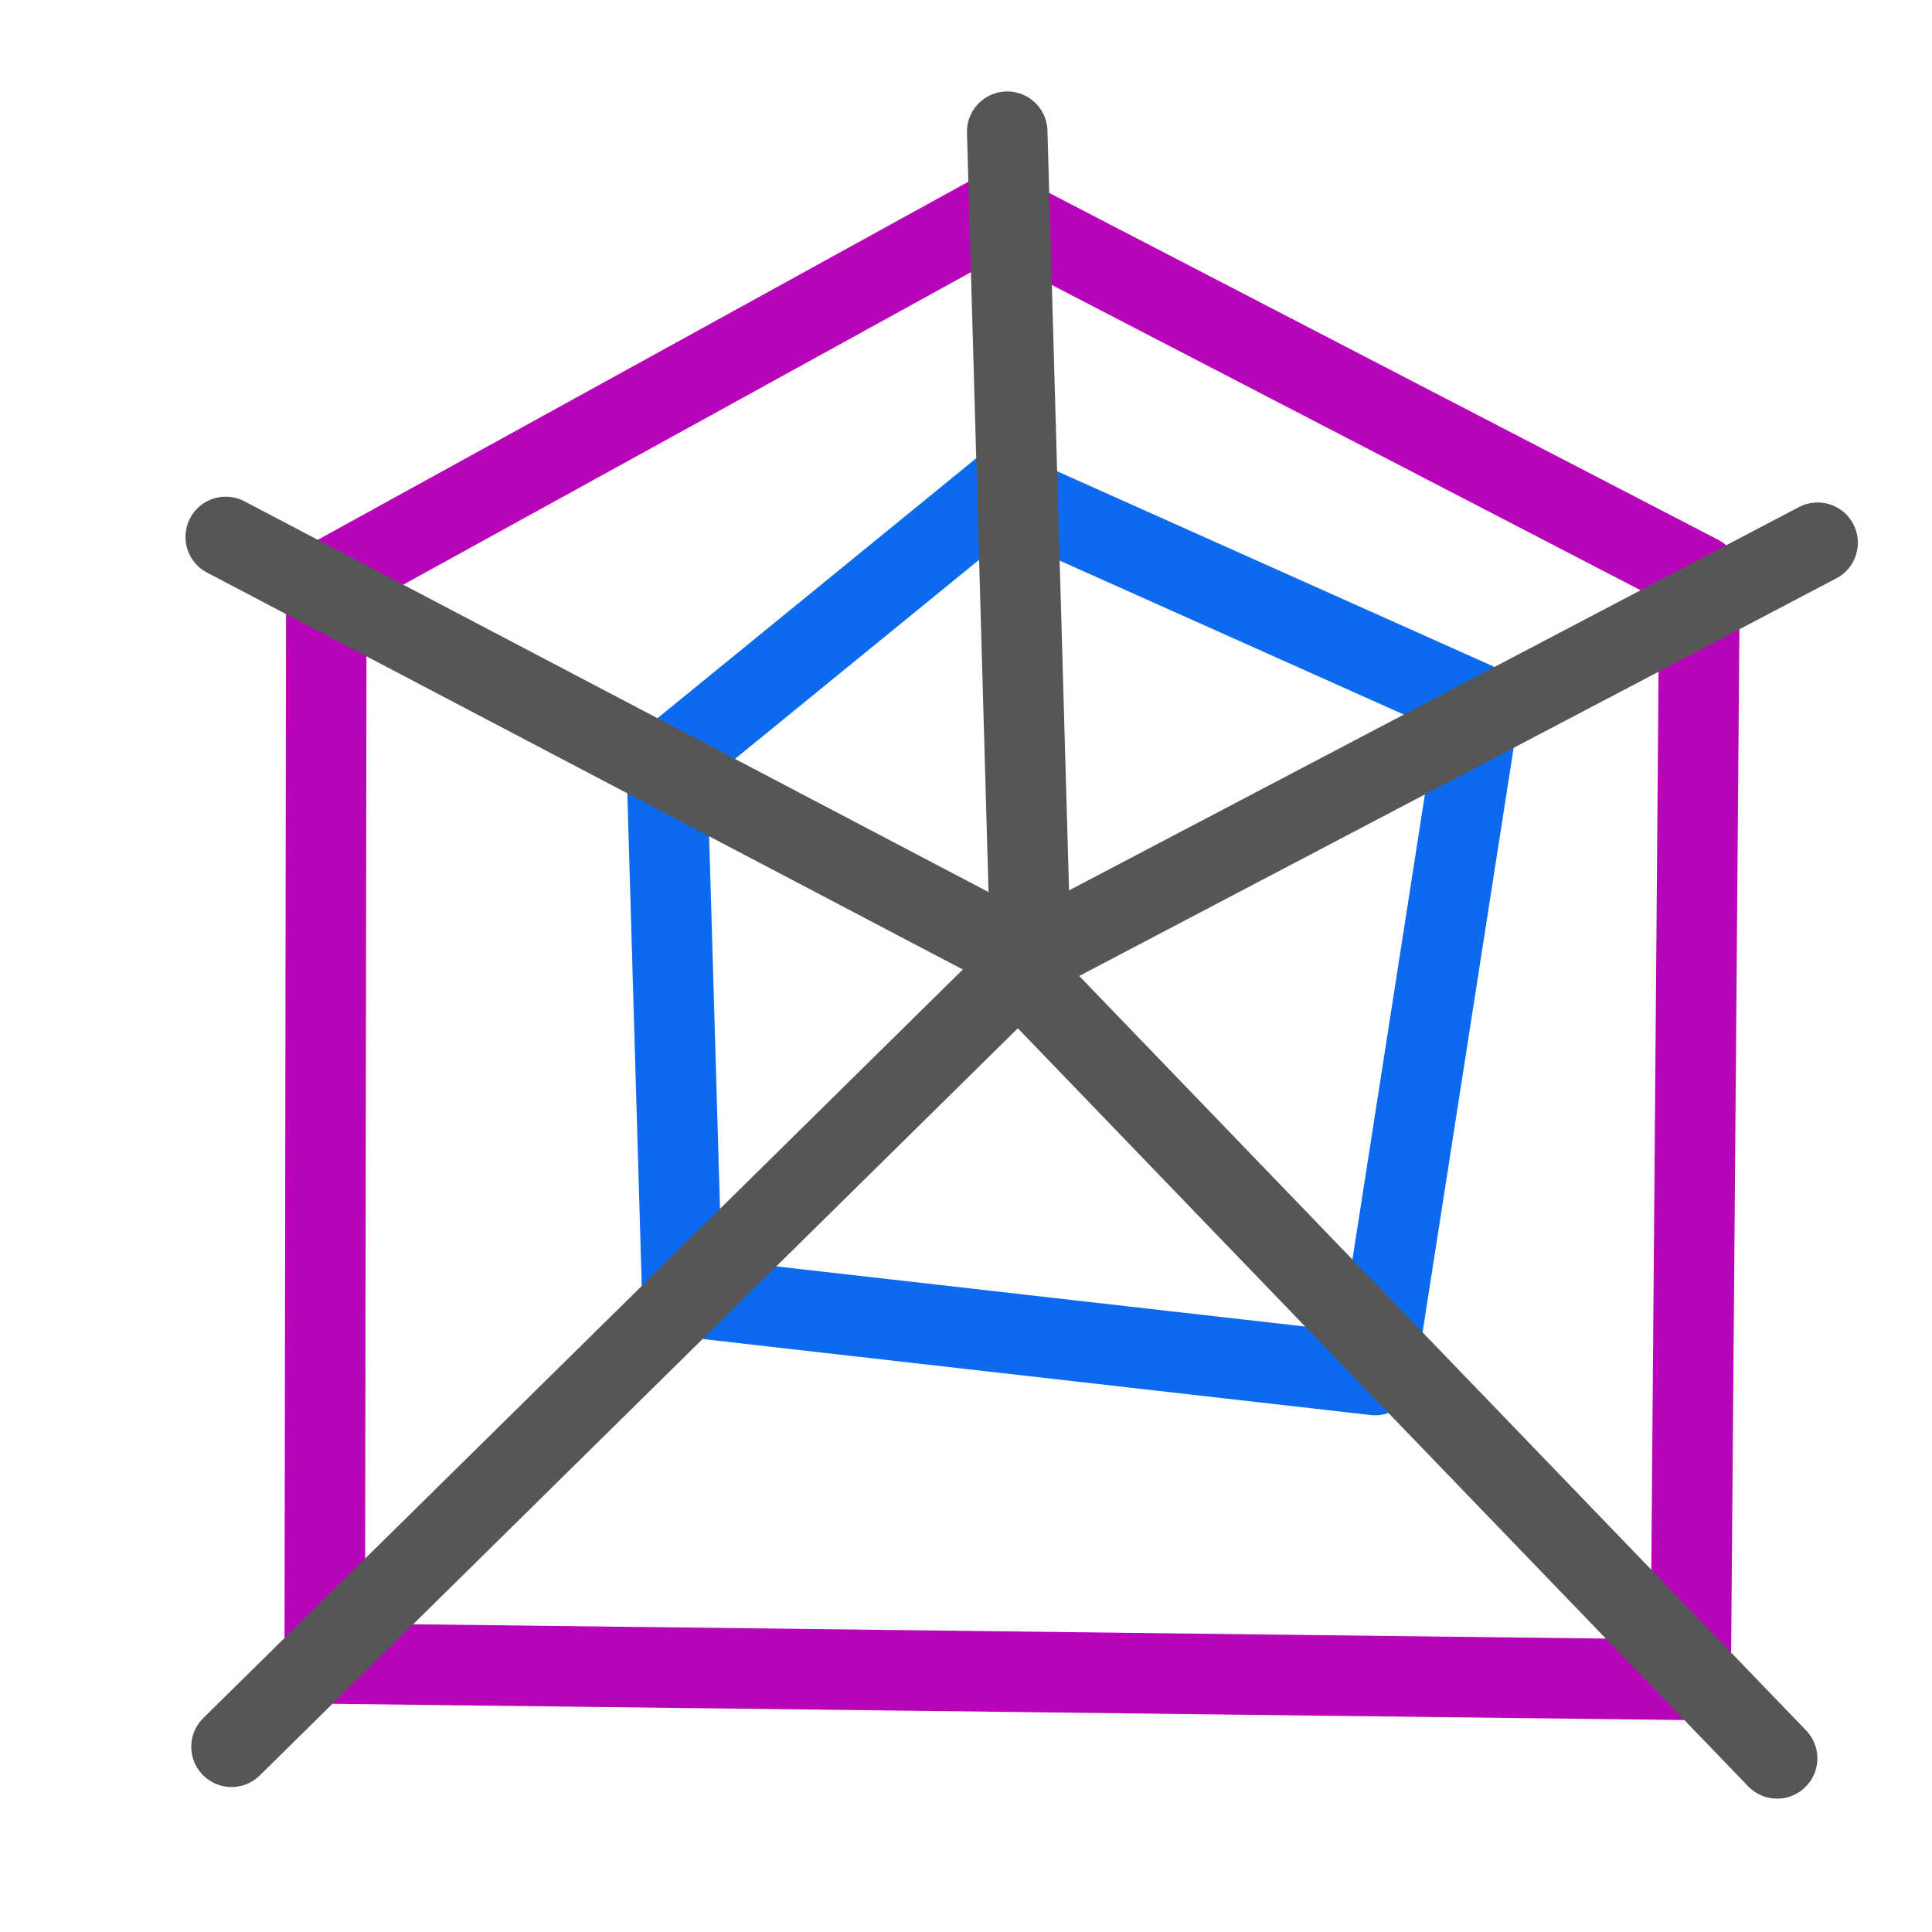 <svg viewBox="0 0 24 24" xmlns="http://www.w3.org/2000/svg"><g fill="none" stroke-linejoin="round"><path d="m4.054 7.218 8.339-4.59 8.72 4.521-.111 13.719-16.968-.204z" stroke="#b804b8"/><g stroke-linecap="round"><path d="m8.282 9.474 4.15-3.385 5.949 2.661-1.298 8.331-8.607-.979z" stroke="#0c6aef"/><path d="m22.579 6.742-9.995 5.249 9.492 9.852" stroke="#565656"/><path d="m2.876 21.699 9.923-9.78-9.995-5.249" stroke="#565656"/><path d="m12.512 1.636.288 10.139" stroke="#565656"/></g></g></svg>